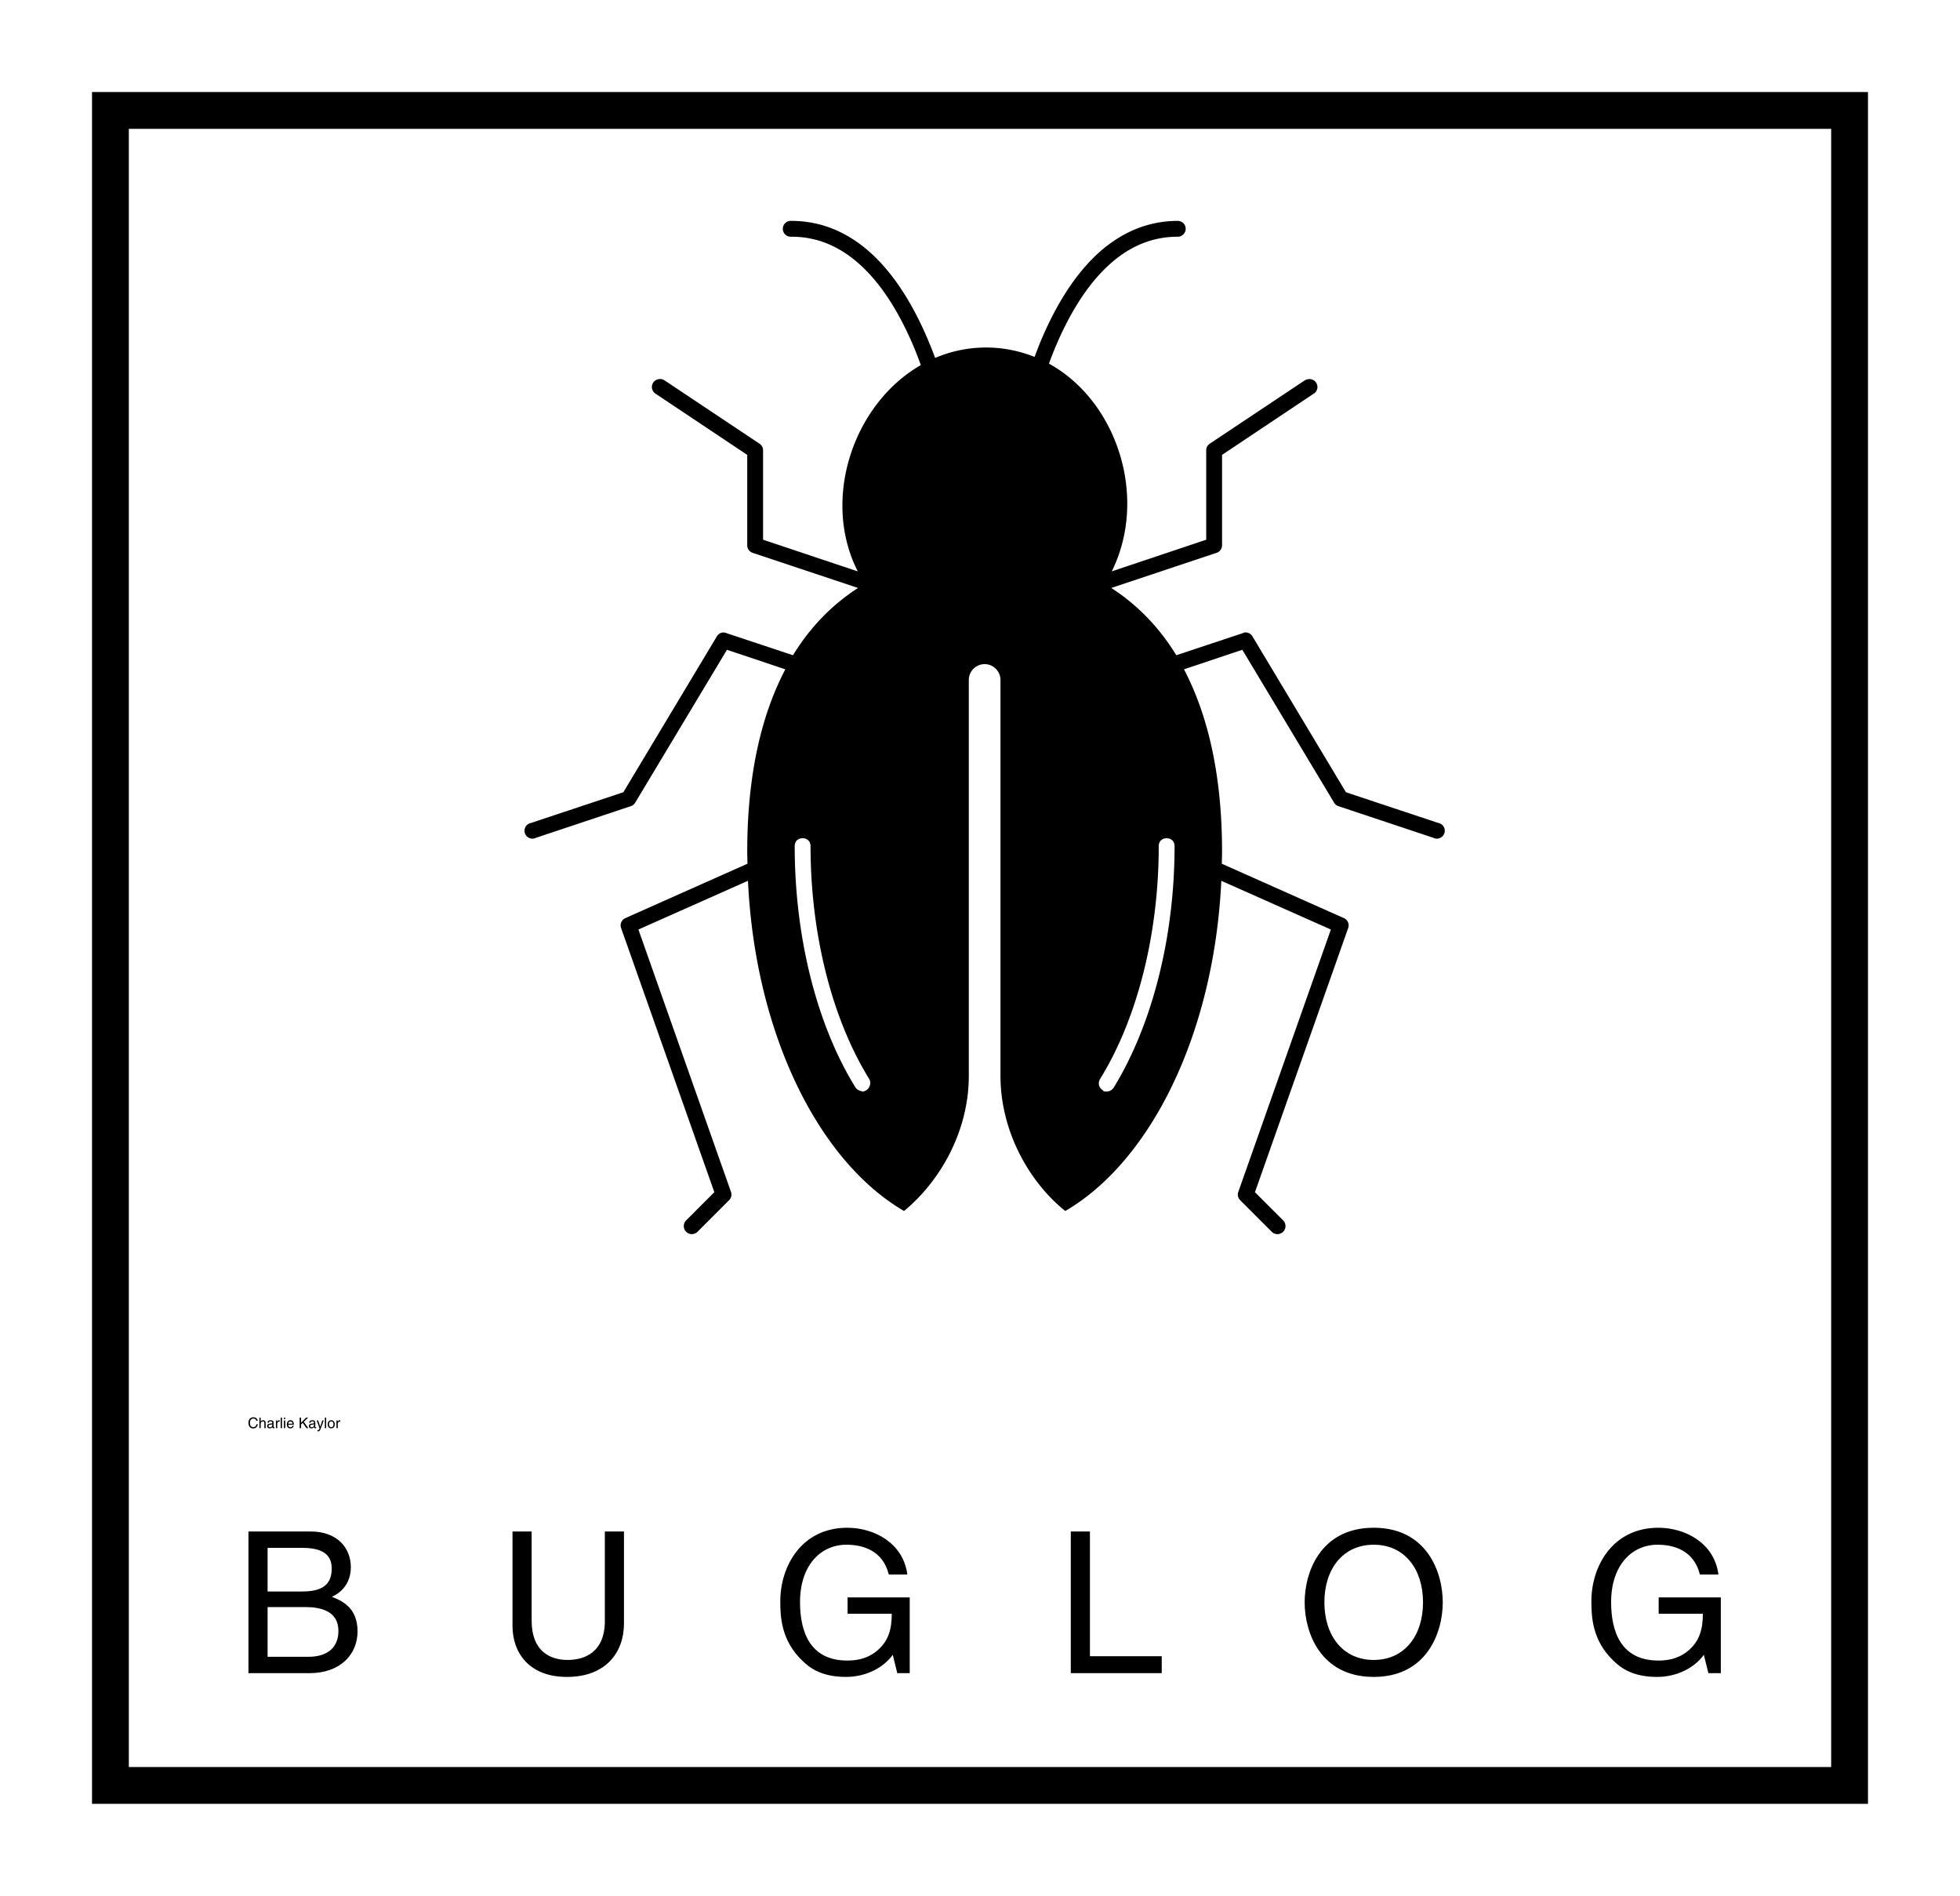 
        <svg xmlns="http://www.w3.org/2000/svg" xmlns:xlink="http://www.w3.org/1999/xlink" version="1.1" width="3310.881" height="3202.073" viewBox="0 0 3310.881 3202.073">
			
			<g transform="scale(15.544) translate(10, 10)">
				<defs id="SvgjsDefs2089"/><g id="SvgjsG2090" featureKey="rootContainer" transform="matrix(1,0,0,1,0,0)" fill="#000">    <path xmlns="http://www.w3.org/2000/svg" fill-rule="nonzero" d="             M0,0             H193             V186             H0,0             z             M4,4             v178             h185             v-178             z     "/></g><g id="SvgjsG2091" featureKey="4K7G0D-0" transform="matrix(0.86,0,0,0.86,41.965,14.001)" fill="#000"><path xmlns="http://www.w3.org/2000/svg" d="M33.406 0a1.001 1.001 0 0 0 .188 2c3.758 0 6.784 1.628 9.313 4.156 2.528 2.528 4.507 5.961 6 9.438.377.879.715 1.759 1.031 2.625-8.563 4.909-12.6 16.988-7.969 26.063l-11.969-4v-11.281a1 1 0 0 0-.438-.844l-12-8a1 1 0 0 0-.781-.156 1 1 0 0 0-.344 1.844l11.563 7.719v11.438a1 1 0 0 0 .688.938l13.313 4.438c-3.188 2.054-5.995 4.864-8.219 8.5l-8.469-2.813a1 1 0 0 0-.406-.063 1 1 0 0 0-.75.5l-11.813 19.688-11.656 3.875a1 1 0 1 0 .625 1.875l12-4a1 1 0 0 0 .531-.438l11.594-19.313 7.375 2.469c-3.03 5.774-4.813 13.363-4.813 23.031 0 .512.021 1.023.031 1.531l-15.438 6.875a1 1 0 0 0-.531 1.25l11.781 33.375-3.563 3.563a1.016 1.016 0 1 0 1.438 1.438l4-4a1 1 0 0 0 .219-1.063l-11.688-33.125 13.844-6.156c.905 19.296 8.897 35.414 19.719 41.719 4.5-3.7 8.188-9.994 8.188-17.094v-50c0-1.1.9-2 2-2s2 .9 2 2v50c0 7.1 3.688 13.494 8.188 17.094 10.821-6.305 18.814-22.422 19.719-41.719l13.844 6.156-11.688 33.125a1 1 0 0 0 .219 1.063l4 4a1.016 1.016 0 1 0 1.438-1.438l-3.563-3.563 11.781-33.375a1 1 0 0 0-.531-1.25l-15.438-6.875c.01-.508.031-1.019.031-1.531 0-9.668-1.783-17.257-4.813-23.031l7.375-2.469 11.594 19.313a1 1 0 0 0 .531.438l12 4a1 1 0 1 0 .625-1.875l-11.656-3.875-11.813-19.688a1 1 0 0 0-1-.5 1 1 0 0 0-.156.063l-8.469 2.813c-2.224-3.636-5.031-6.446-8.219-8.5l13.313-4.438a1 1 0 0 0 .688-.938v-11.438l11.563-7.719a1 1 0 0 0-.688-1.844 1 1 0 0 0-.438.156l-12 8a1 1 0 0 0-.438.844v11.281l-11.938 4c4.625-9.31.704-21.494-7.938-26.25.298-.806.618-1.621.969-2.438 1.493-3.476 3.472-6.909 6-9.438 2.528-2.528 5.555-4.156 9.313-4.156a1 1 0 1 0 0-2c-4.342 0-7.922 1.922-10.719 4.719-2.797 2.797-4.881 6.47-6.438 10.094-.344.8-.643 1.586-.938 2.375-1.869-.746-3.922-1.188-6.125-1.188-2.321 0-4.467.479-6.438 1.313-.307-.831-.637-1.656-1-2.5-1.557-3.624-3.641-7.297-6.438-10.094-2.797-2.797-6.377-4.719-10.719-4.719a1 1 0 0 0-.094 0 1.001 1.001 0 0 0-.094 0zm1.594 78c.6 0 1 .4 1 1 0 11.1 2.706 21.806 7.406 29.406.3.5.087 1.106-.313 1.406-.2.1-.3.188-.5.188-.4-.1-.706-.2-.906-.5-4.9-7.9-7.688-19-7.688-30.5 0-.6.4-1 1-1zm46 0c.6 0 1 .4 1 1 0 11.4-2.787 22.5-7.688 30.5-.2.3-.506.5-.906.5-.2 0-.4.013-.5-.188-.5-.3-.612-.906-.313-1.406 4.7-7.6 7.406-18.306 7.406-29.406 0-.6.4-1 1-1z" transform="translate(6)"/></g><g id="SvgjsG2092" featureKey="wPuqcM-0" transform="matrix(0.08,0,0,0.08,16.929,143.578)" fill="#000"><path d="M13.48 9.96 l-1.88 0 c-0.54 -2.52 -2.64 -2.98 -4.02 -2.98 c-2.6 0 -4.7 1.92 -4.7 5.7 c0 3.38 1.2 5.98 4.76 5.98 c1.26 0 3.44 -0.6 4.1 -3.94 l1.88 0 c-0.8 5.42 -5.2 5.66 -6.28 5.66 c-3.26 0 -6.46 -2.12 -6.46 -7.64 c0 -4.42 2.52 -7.48 6.7 -7.48 c3.7 0 5.62 2.3 5.9 4.7 z M24.26 12.88 l0 7.12 l-1.76 0 l0 -6.84 c0 -1.42 -0.4 -2.34 -2.08 -2.34 c-1.44 0 -2.92 0.84 -2.92 3.48 l0 5.7 l-1.76 0 l0 -14.36 l1.76 0 l0 5.3 l0.04 0 c0.5 -0.66 1.38 -1.7 3.06 -1.7 c1.62 0 3.66 0.66 3.66 3.64 z M28.42 12.72 l-1.62 0 c0.08 -2.5 1.74 -3.48 4.32 -3.48 c0.84 0 3.88 0.24 3.88 2.92 l0 6.02 c0 0.44 0.22 0.62 0.58 0.62 c0.16 0 0.38 -0.04 0.58 -0.08 l0 1.28 c-0.3 0.08 -0.56 0.2 -0.96 0.2 c-1.56 0 -1.8 -0.8 -1.86 -1.6 c-0.68 0.74 -1.74 1.7 -3.78 1.7 c-1.92 0 -3.28 -1.22 -3.28 -3.02 c0 -0.88 0.26 -2.92 3.18 -3.28 l2.9 -0.36 c0.42 -0.04 0.92 -0.2 0.92 -1.24 c0 -1.1 -0.8 -1.7 -2.46 -1.7 c-2 0 -2.28 1.22 -2.4 2.02 z M33.24 16.38 l0 -1.72 c-0.28 0.22 -0.72 0.38 -2.9 0.66 c-0.86 0.12 -2.24 0.38 -2.24 1.7 c0 1.14 0.58 1.82 1.9 1.82 c1.64 0 3.24 -1.06 3.24 -2.46 z M39.98 13.92 l0 6.08 l-1.76 0 l0 -10.46 l1.66 0 l0 1.74 l0.04 0 c0.7 -1.22 1.62 -2.04 2.94 -2.04 c0.22 0 0.32 0.02 0.46 0.06 l0 1.82 l-0.66 0 c-1.64 0 -2.68 1.28 -2.68 2.8 z M46.44 5.64 l0 14.36 l-1.76 0 l0 -14.36 l1.76 0 z M50.88 9.54 l0 10.46 l-1.76 0 l0 -10.46 l1.76 0 z M50.88 7.64 l-1.76 0 l0 -2 l1.76 0 l0 2 z M60.64 16.72 l1.76 0 c-0.06 0.5 -0.54 1.98 -1.86 2.86 c-0.48 0.32 -1.16 0.72 -2.84 0.72 c-2.94 0 -4.68 -2.22 -4.68 -5.24 c0 -3.24 1.56 -5.82 5.02 -5.82 c3.02 0 4.5 2.4 4.5 6.1 l-7.64 0 c0 2.18 1.02 3.44 3.04 3.44 c1.66 0 2.64 -1.28 2.7 -2.06 z M54.9 13.94 l5.82 0 c-0.1 -1.62 -0.78 -3.12 -2.92 -3.12 c-1.62 0 -2.9 1.5 -2.9 3.12 z M72.36 14.96 l0 5.04 l-1.94 0 l0 -14.36 l1.94 0 l0 6.96 l6.96 -6.96 l2.68 0 l-5.98 5.8 l6.14 8.56 l-2.52 0 l-5.02 -7.2 z M85.1 12.72 l-1.62 0 c0.08 -2.5 1.74 -3.48 4.32 -3.48 c0.84 0 3.88 0.24 3.88 2.92 l0 6.02 c0 0.44 0.22 0.62 0.58 0.62 c0.16 0 0.38 -0.04 0.58 -0.08 l0 1.28 c-0.3 0.08 -0.56 0.2 -0.96 0.2 c-1.56 0 -1.8 -0.8 -1.86 -1.6 c-0.68 0.74 -1.74 1.7 -3.78 1.7 c-1.92 0 -3.28 -1.22 -3.28 -3.02 c0 -0.88 0.26 -2.92 3.18 -3.28 l2.9 -0.36 c0.42 -0.04 0.92 -0.2 0.92 -1.24 c0 -1.1 -0.8 -1.7 -2.46 -1.7 c-2 0 -2.28 1.22 -2.4 2.02 z M89.92 16.38 l0 -1.72 c-0.28 0.22 -0.72 0.38 -2.9 0.66 c-0.86 0.12 -2.24 0.38 -2.24 1.7 c0 1.14 0.58 1.82 1.9 1.82 c1.64 0 3.24 -1.06 3.24 -2.46 z M98.4 18.06 l2.8 -8.52 l1.94 0 c-1.22 3.42 -2.42 6.84 -3.76 10.26 c-1.66 4.24 -1.84 4.48 -4.1 4.48 c-0.26 0 -0.46 -0.08 -0.74 -0.16 l0 -1.6 c0.22 0.08 0.58 0.18 1.06 0.18 c0.92 0 1.02 -0.26 1.86 -2.42 l-3.88 -10.74 l2 0 l2.78 8.52 l0.04 0 z M106.46 5.64 l0 14.36 l-1.76 0 l0 -14.36 l1.76 0 z M108.5 14.76 c0 -2.7 1.52 -5.52 4.86 -5.52 s4.86 2.82 4.86 5.52 s-1.52 5.52 -4.86 5.52 s-4.86 -2.82 -4.86 -5.52 z M110.32 14.76 c0 1.4 0.52 4 3.04 4 s3.04 -2.6 3.04 -4 s-0.52 -4 -3.04 -4 s-3.04 2.6 -3.04 4 z M122.22 13.92 l0 6.08 l-1.76 0 l0 -10.46 l1.66 0 l0 1.74 l0.04 0 c0.7 -1.22 1.62 -2.04 2.94 -2.04 c0.22 0 0.32 0.02 0.46 0.06 l0 1.82 l-0.66 0 c-1.64 0 -2.68 1.28 -2.68 2.8 z"/></g><g id="SvgjsG2093" featureKey="Li3fkV-0" transform="matrix(1.072,0,0,1.072,15.414,150.362)" fill="#000"><path d="M3.42 7.3 l0 4.42 l3.5 0 c1.86 0 3 -0.56 3 -2.32 c0 -1.34 -0.82 -2.1 -2.98 -2.1 l-3.52 0 z M1.48 20 l0 -14.36 l6.32 0 c2.68 0 4.06 1.66 4.06 3.62 c0 0.94 -0.34 2.26 -1.92 3 c0.94 0.38 2.6 1.04 2.6 3.5 c0 2.3 -1.7 4.24 -4.88 4.24 l-6.18 0 z M3.42 13.3 l0 5.04 l4.14 0 c2.02 0 3.04 -1.02 3.04 -2.62 c0 -2.02 -1.78 -2.42 -3.36 -2.42 l-3.82 0 z M37.608 5.64 l1.94 0 l0 9.32 c0 2.94 -1.84 5.42 -5.78 5.42 c-3.86 0 -5.52 -2.48 -5.52 -5.16 l0 -9.58 l1.94 0 l0 9.04 c0 3.12 1.9 3.98 3.64 3.98 c1.78 0 3.78 -0.82 3.78 -3.94 l0 -9.08 z M62.216 13.98 l0 -1.66 l6.3 0 l0 7.68 l-1.26 0 l-0.46 -1.86 c-0.98 1.36 -2.78 2.24 -4.74 2.24 c-2.46 0 -3.66 -0.9 -4.4 -1.62 c-2.2 -2.08 -2.26 -4.54 -2.26 -6.06 c0 -3.5 2.12 -7.44 6.8 -7.44 c2.68 0 5.66 1.52 6.08 4.74 l-1.88 0 c-0.62 -2.5 -2.72 -3.02 -4.3 -3.02 c-2.58 0 -4.7 2.06 -4.7 5.82 c0 2.92 0.96 5.92 4.78 5.92 c0.72 0 1.88 -0.08 2.94 -0.92 c1.26 -1 1.58 -2.28 1.58 -3.82 l-4.48 0 z M86.784 5.64 l0 12.64 l7.28 0 l0 1.72 l-9.22 0 l0 -14.36 l1.94 0 z M120.552 12.82 c0 -3.38 -1.88 -5.84 -5 -5.84 s-5 2.46 -5 5.84 s1.88 5.84 5 5.84 s5 -2.46 5 -5.84 z M122.552 12.82 c0 3.1 -1.64 7.56 -7 7.56 s-7 -4.46 -7 -7.56 s1.64 -7.56 7 -7.56 s7 4.46 7 7.56 z M144.44 13.98 l0 -1.66 l6.3 0 l0 7.68 l-1.26 0 l-0.46 -1.86 c-0.98 1.36 -2.78 2.24 -4.74 2.24 c-2.46 0 -3.66 -0.9 -4.4 -1.62 c-2.2 -2.08 -2.26 -4.54 -2.26 -6.06 c0 -3.5 2.12 -7.44 6.8 -7.44 c2.68 0 5.66 1.52 6.08 4.74 l-1.88 0 c-0.62 -2.5 -2.72 -3.02 -4.3 -3.02 c-2.58 0 -4.7 2.06 -4.7 5.82 c0 2.92 0.96 5.92 4.78 5.92 c0.72 0 1.88 -0.08 2.94 -0.92 c1.26 -1 1.58 -2.28 1.58 -3.82 l-4.48 0 z"/></g>
			</g>
		</svg>
	